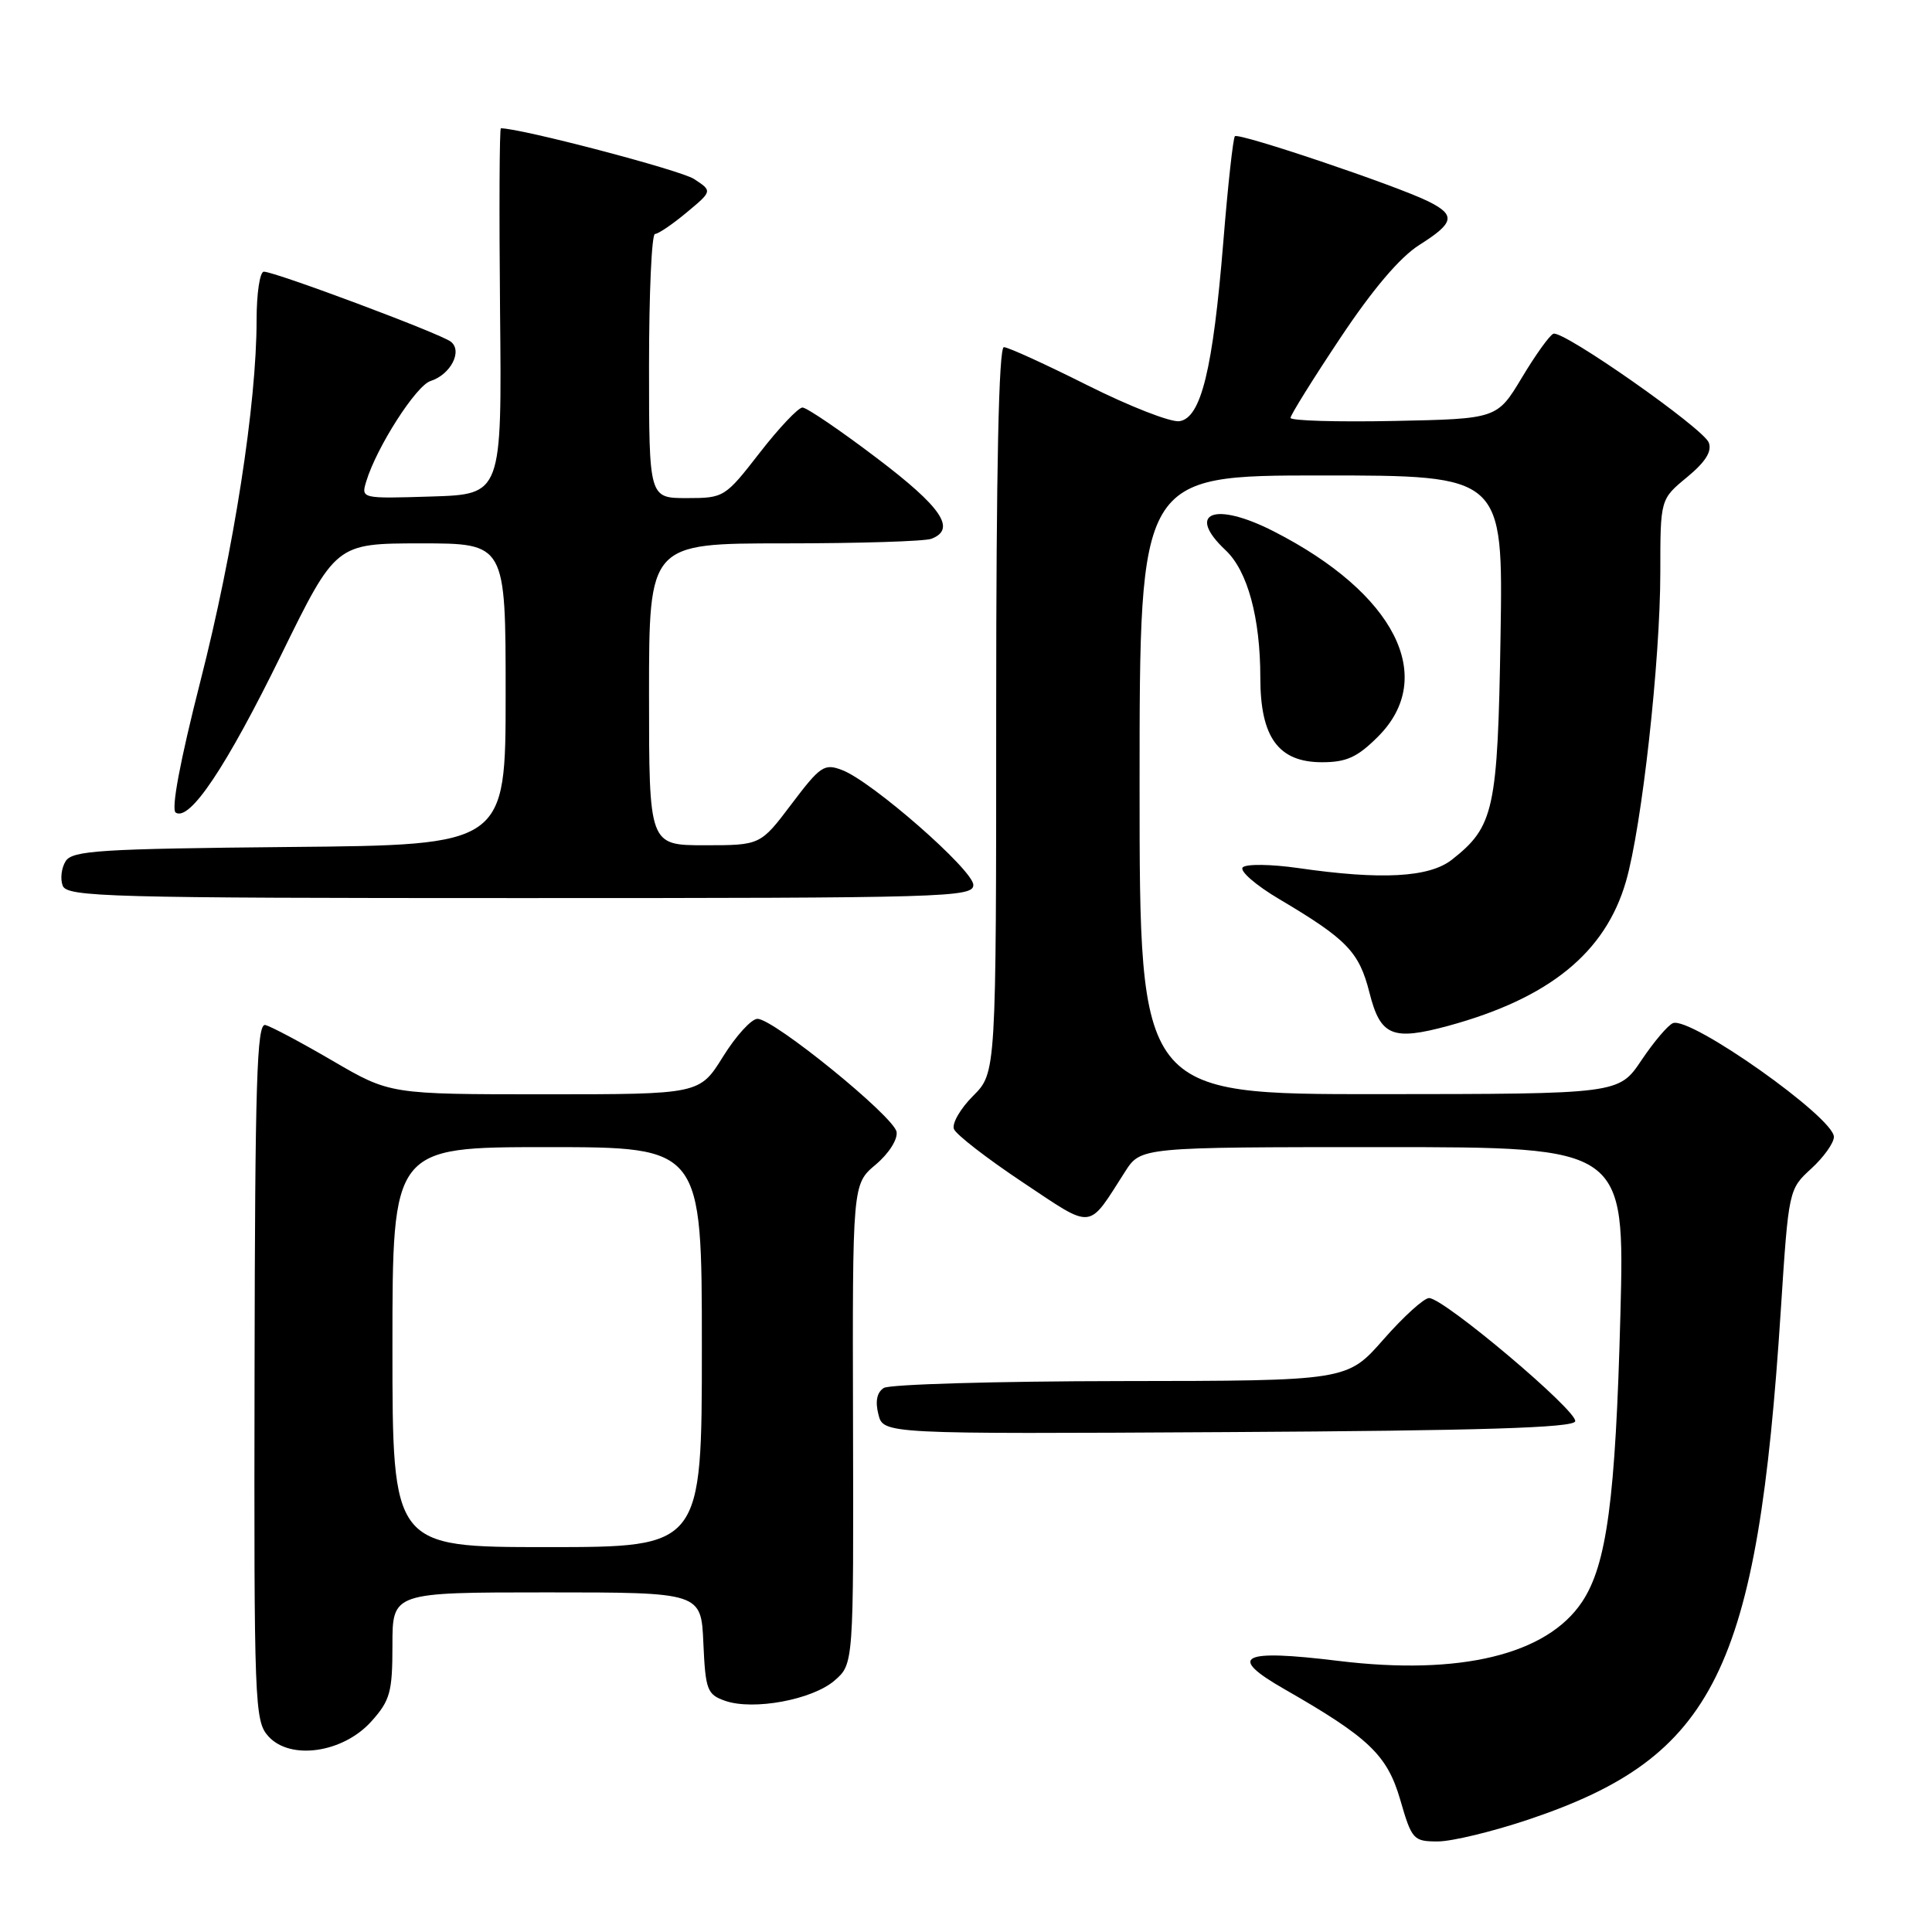 <?xml version="1.0" encoding="UTF-8" standalone="no"?>
<!DOCTYPE svg PUBLIC "-//W3C//DTD SVG 1.1//EN" "http://www.w3.org/Graphics/SVG/1.1/DTD/svg11.dtd" >
<svg xmlns="http://www.w3.org/2000/svg" xmlns:xlink="http://www.w3.org/1999/xlink" version="1.1" viewBox="0 0 256 256">
 <g >
 <path fill="currentColor"
d=" M 202.56 241.09 C 227.24 232.80 232.88 221.40 235.97 173.54 C 237.00 157.64 237.02 157.58 240.00 154.85 C 241.65 153.34 243.00 151.45 243.00 150.64 C 243.00 148.08 224.03 134.67 221.68 135.57 C 221.03 135.82 219.15 138.03 217.50 140.49 C 214.50 144.96 214.50 144.96 182.75 144.98 C 151.00 145.00 151.00 145.00 151.00 104.00 C 151.00 63.00 151.00 63.00 175.09 63.00 C 199.17 63.00 199.17 63.00 198.83 84.25 C 198.45 107.33 197.98 109.51 192.39 113.91 C 189.38 116.27 183.06 116.62 172.01 115.02 C 168.44 114.51 165.14 114.46 164.67 114.93 C 164.21 115.39 166.38 117.29 169.51 119.14 C 178.48 124.46 180.09 126.12 181.46 131.53 C 182.91 137.28 184.48 137.94 191.90 135.93 C 205.28 132.28 212.72 126.24 215.45 116.79 C 217.56 109.49 220.00 87.51 220.00 75.83 C 220.00 66.15 220.00 66.15 223.53 63.24 C 225.99 61.21 226.87 59.81 226.42 58.64 C 225.69 56.75 207.18 43.77 205.84 44.22 C 205.36 44.38 203.49 46.98 201.68 50.00 C 198.38 55.50 198.38 55.50 184.69 55.78 C 177.16 55.93 171.00 55.75 171.00 55.37 C 171.00 55.00 173.96 50.24 177.58 44.81 C 181.89 38.33 185.51 34.07 188.08 32.45 C 192.72 29.52 192.93 28.51 189.25 26.68 C 185.03 24.59 164.12 17.54 163.63 18.05 C 163.39 18.30 162.70 24.57 162.10 32.00 C 160.72 48.97 159.15 55.39 156.28 55.81 C 155.13 55.98 149.66 53.84 144.11 51.06 C 138.57 48.28 133.58 46.00 133.02 46.00 C 132.34 46.00 132.00 62.12 132.00 94.08 C 132.00 142.15 132.00 142.15 128.94 145.21 C 127.26 146.89 126.12 148.86 126.40 149.60 C 126.68 150.33 130.76 153.49 135.47 156.63 C 145.03 162.99 144.06 163.08 149.08 155.25 C 151.16 152.00 151.16 152.00 183.23 152.00 C 215.29 152.00 215.29 152.00 214.71 174.25 C 214.07 198.61 212.91 207.34 209.63 212.26 C 204.97 219.26 193.46 222.04 177.37 220.08 C 164.40 218.49 162.55 219.45 170.19 223.82 C 181.40 230.24 183.81 232.54 185.54 238.48 C 187.07 243.77 187.28 244.00 190.52 244.00 C 192.38 244.00 197.80 242.69 202.56 241.09 Z  M 49.22 228.08 C 51.70 225.31 52.00 224.21 52.00 217.98 C 52.00 211.00 52.00 211.00 72.45 211.00 C 92.91 211.00 92.91 211.00 93.20 217.73 C 93.48 223.95 93.70 224.53 96.09 225.37 C 99.83 226.67 107.62 225.23 110.57 222.69 C 113.11 220.50 113.11 220.50 113.03 188.71 C 112.95 156.91 112.95 156.91 116.03 154.32 C 117.77 152.86 118.97 150.97 118.80 149.98 C 118.45 147.94 102.52 135.00 100.37 135.00 C 99.57 135.00 97.52 137.25 95.81 140.00 C 92.70 145.00 92.70 145.00 72.19 145.00 C 51.68 145.00 51.68 145.00 44.09 140.57 C 39.91 138.13 35.89 135.99 35.15 135.82 C 34.03 135.55 33.79 143.46 33.73 181.73 C 33.65 225.99 33.73 228.05 35.57 230.08 C 38.48 233.29 45.48 232.26 49.22 228.08 Z  M 208.72 188.34 C 209.15 187.05 191.32 172.00 189.36 172.00 C 188.68 172.00 185.96 174.47 183.31 177.49 C 178.50 182.97 178.50 182.97 148.50 183.00 C 132.00 183.02 117.88 183.43 117.11 183.91 C 116.20 184.49 115.95 185.67 116.39 187.40 C 117.04 190.02 117.04 190.02 162.69 189.76 C 196.17 189.57 208.44 189.19 208.72 188.34 Z  M 128.97 117.25 C 128.94 115.27 115.53 103.53 111.59 102.04 C 109.22 101.13 108.70 101.49 104.89 106.53 C 100.76 112.00 100.76 112.00 93.38 112.00 C 86.00 112.00 86.00 112.00 86.00 92.00 C 86.00 72.00 86.00 72.00 103.92 72.00 C 113.77 72.00 122.55 71.73 123.42 71.39 C 126.75 70.11 124.78 67.21 116.17 60.69 C 111.32 57.01 106.89 54.00 106.33 54.00 C 105.78 54.00 103.22 56.70 100.66 60.00 C 96.07 65.91 95.93 66.00 91.00 66.00 C 86.00 66.00 86.00 66.00 86.00 48.50 C 86.00 38.88 86.35 31.00 86.79 31.00 C 87.22 31.00 89.11 29.72 90.99 28.15 C 94.40 25.31 94.40 25.31 91.95 23.71 C 90.14 22.54 69.05 17.00 66.37 17.00 C 66.18 17.00 66.13 27.91 66.26 41.25 C 66.50 65.50 66.50 65.50 57.17 65.79 C 47.86 66.08 47.84 66.07 48.53 63.79 C 49.90 59.26 55.13 51.10 57.04 50.49 C 59.72 49.64 61.33 46.50 59.73 45.27 C 58.33 44.19 36.44 36.00 34.96 36.00 C 34.43 36.00 34.00 38.88 34.00 42.41 C 34.00 53.52 30.99 72.90 26.55 90.28 C 23.84 100.91 22.65 107.28 23.29 107.68 C 25.16 108.84 29.99 101.61 37.27 86.75 C 44.50 72.01 44.50 72.01 55.75 72.00 C 67.00 72.00 67.00 72.00 67.00 91.98 C 67.00 111.97 67.00 111.97 38.36 112.23 C 13.27 112.47 9.59 112.70 8.70 114.11 C 8.14 115.00 7.96 116.46 8.31 117.36 C 8.88 118.85 14.31 119.00 68.97 119.00 C 125.49 119.00 129.00 118.90 128.97 117.25 Z  M 182.60 97.60 C 190.48 89.72 184.83 78.60 168.78 70.41 C 160.94 66.40 157.08 67.91 162.40 72.91 C 165.31 75.64 167.00 81.85 167.00 89.81 C 167.00 97.71 169.40 101.00 175.17 101.00 C 178.42 101.00 179.86 100.34 182.60 97.60 Z  M 52.00 178.50 C 52.00 152.00 52.00 152.00 72.50 152.00 C 93.00 152.00 93.00 152.00 93.00 178.50 C 93.00 205.00 93.00 205.00 72.50 205.00 C 52.00 205.00 52.00 205.00 52.00 178.50 Z "/>
</g>
</svg>
